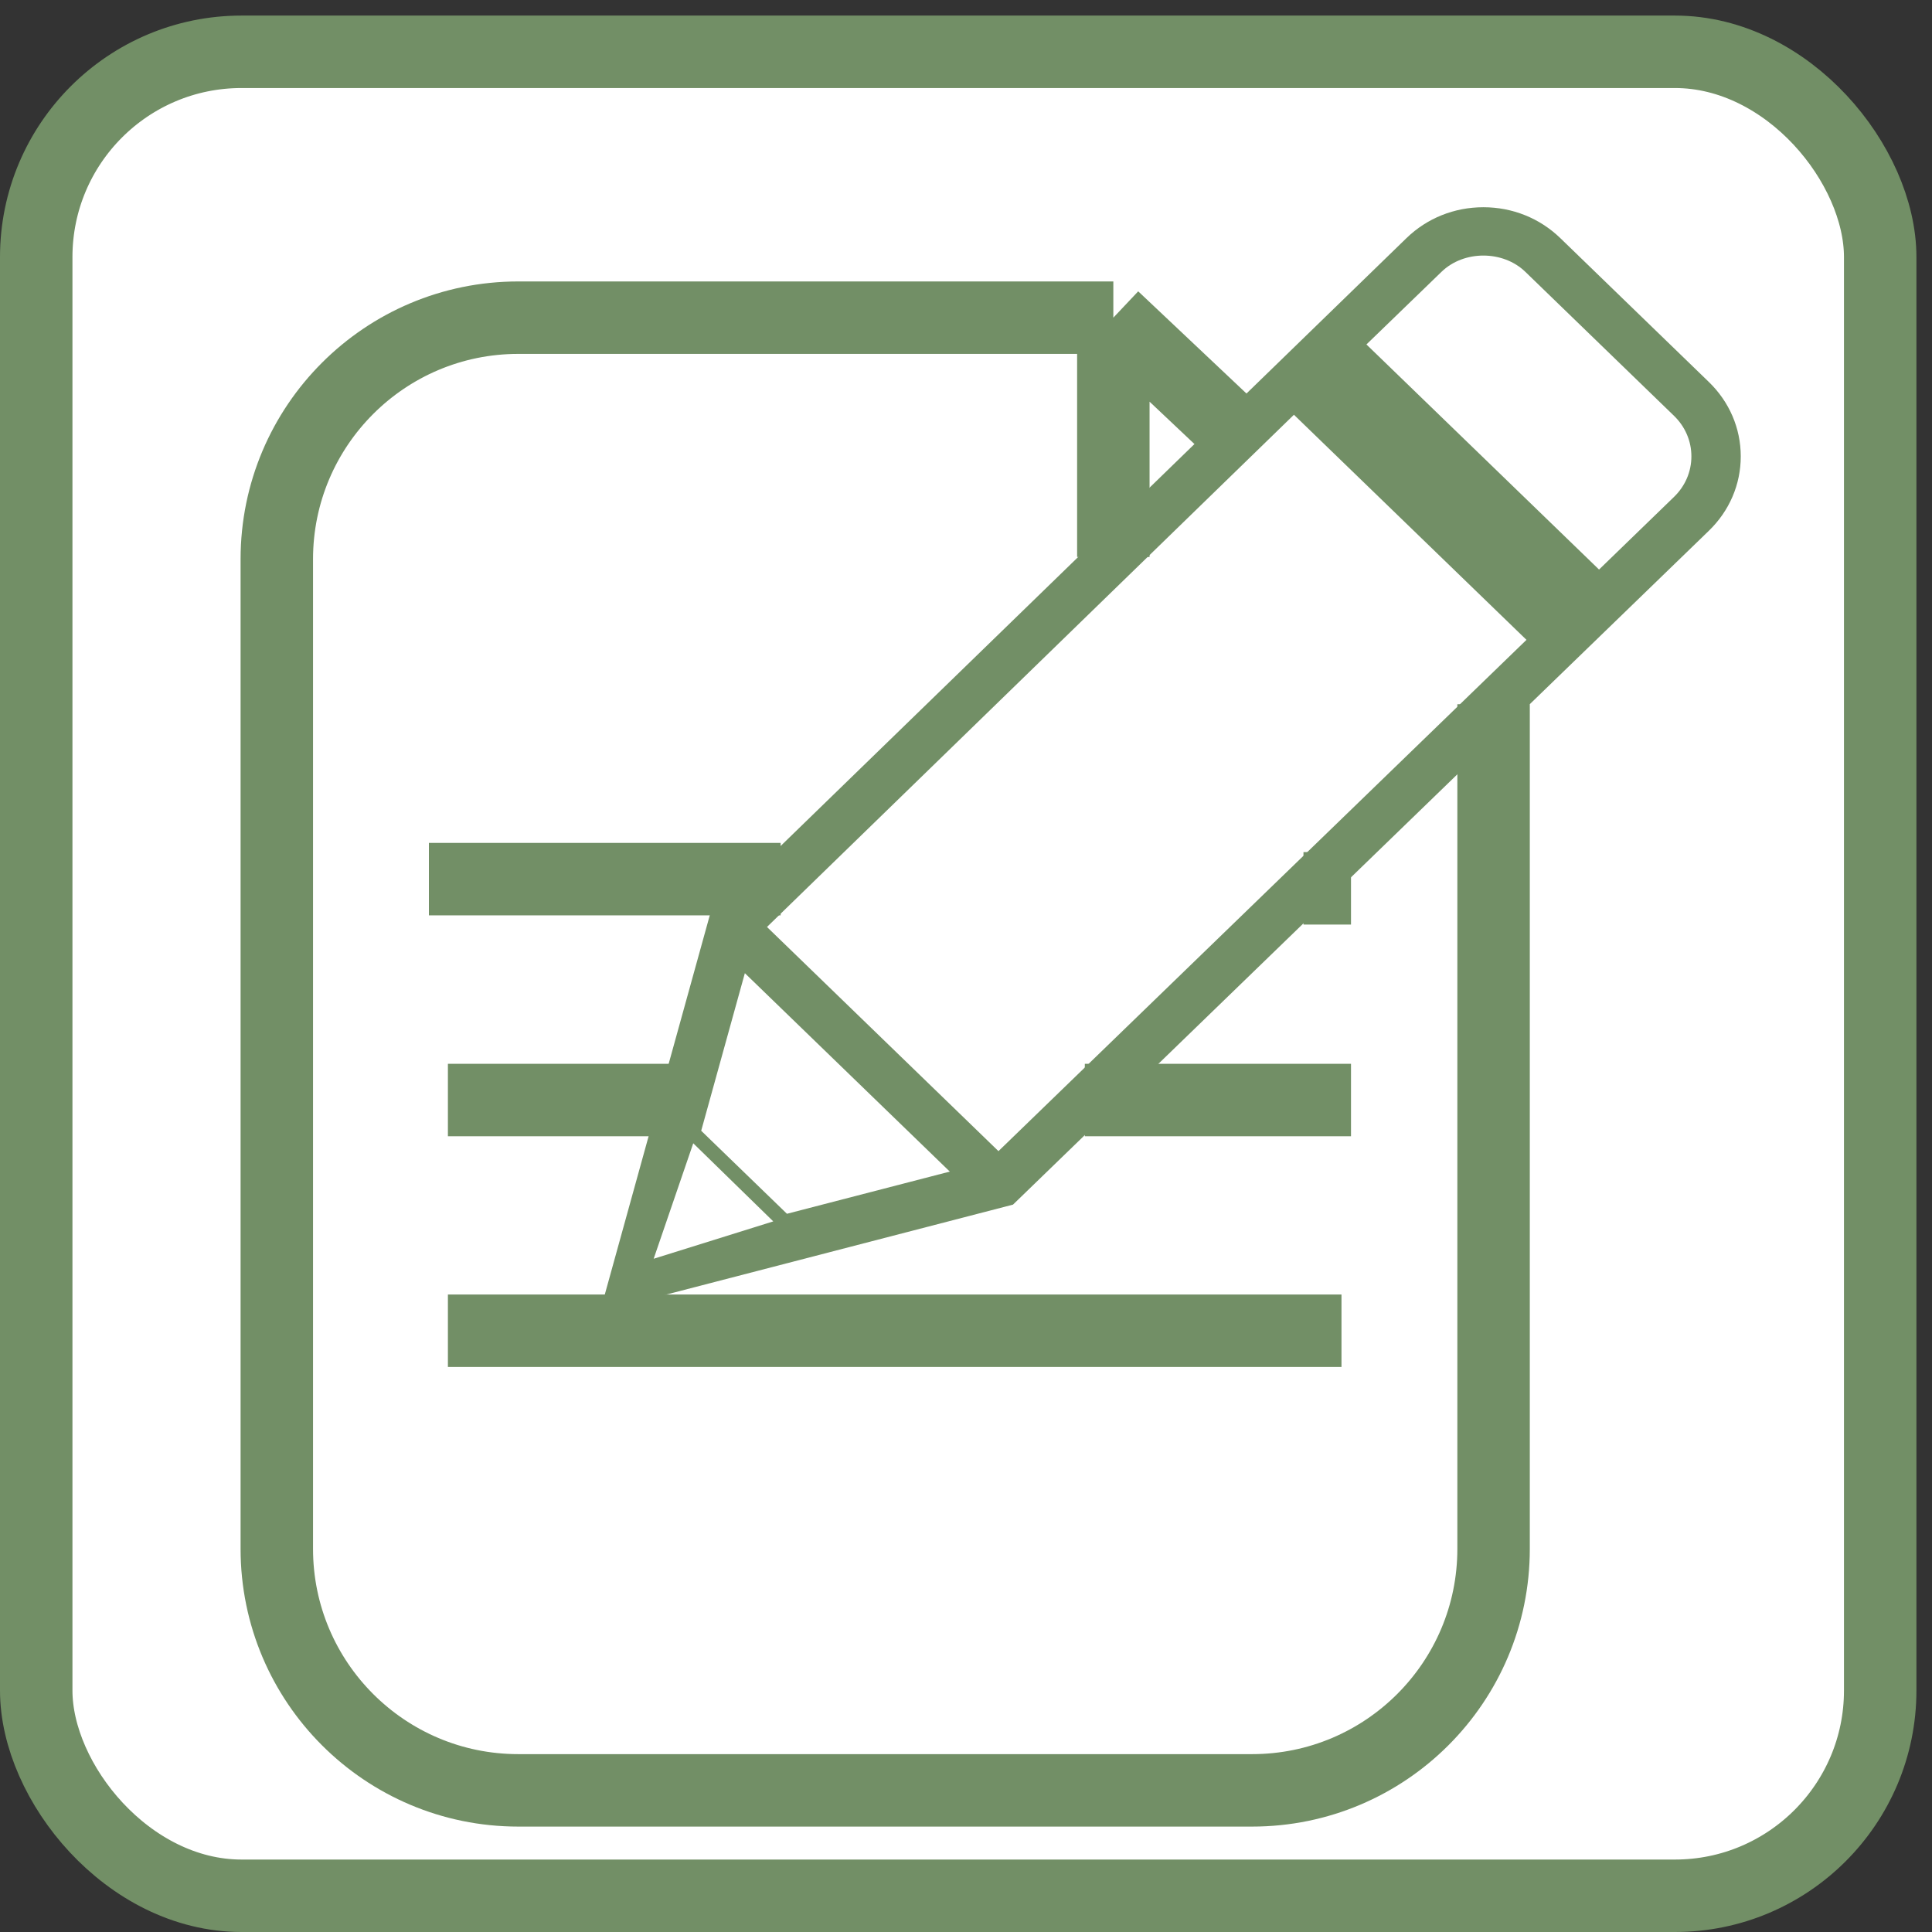 <svg width="80" height="80" viewBox="0 0 80 80" fill="none" xmlns="http://www.w3.org/2000/svg">
<rect x="0" y="0" width="80" height="80" fill="#333333" stroke="none"/>
<rect x="1.5" y="2.145" width="76.355" height="76.355" rx="8.5" fill="white" stroke="#728F66" stroke-width="3"/>
<path d="M70.759 15.816L64.608 9.859C63.757 9.035 62.627 8.581 61.424 8.581C60.221 8.581 59.091 9.034 58.241 9.858L29.398 37.873L24.846 54.316L41.946 49.881L70.757 21.981C71.609 21.157 72.081 20.063 72.081 18.898C72.081 17.733 71.609 16.639 70.759 15.816ZM31.759 38.384L53.579 17.174L63.208 26.495L41.344 47.666L31.759 38.384ZM30.843 40.297L39.329 48.513L32.586 50.26L29.035 46.822L30.843 40.297ZM69.312 20.581L66.213 23.584L56.581 14.263L59.688 11.257C60.614 10.357 62.235 10.358 63.162 11.257L69.314 17.215C69.779 17.664 70.037 18.262 70.037 18.897C70.037 19.532 69.779 20.131 69.312 20.581Z" fill="#728F66"/>
<path d="M27.067 52.122L28.706 47.341L32.019 50.575L27.067 52.122Z" fill="white"/>
<path d="M46.101 13.154H21.462C15.94 13.154 11.462 17.631 11.462 23.154V64.135C11.462 69.657 15.94 74.135 21.462 74.135H51.846C57.369 74.135 61.846 69.657 61.846 64.135V29.161M46.101 13.154V23.063M46.101 13.154L50.825 17.613" stroke="#728F66" stroke-width="3"/>
<path d="M17.76 36.403H32.324" stroke="#728F66" stroke-width="3"/>
<path d="M18.547 45.55H28.388M44.92 45.55H55.942M53.974 36.784H55.942" stroke="#728F66" stroke-width="3"/>
<line x1="18.547" y1="55.103" x2="55.548" y2="55.103" stroke="#728F66" stroke-width="3"/>
</svg>
